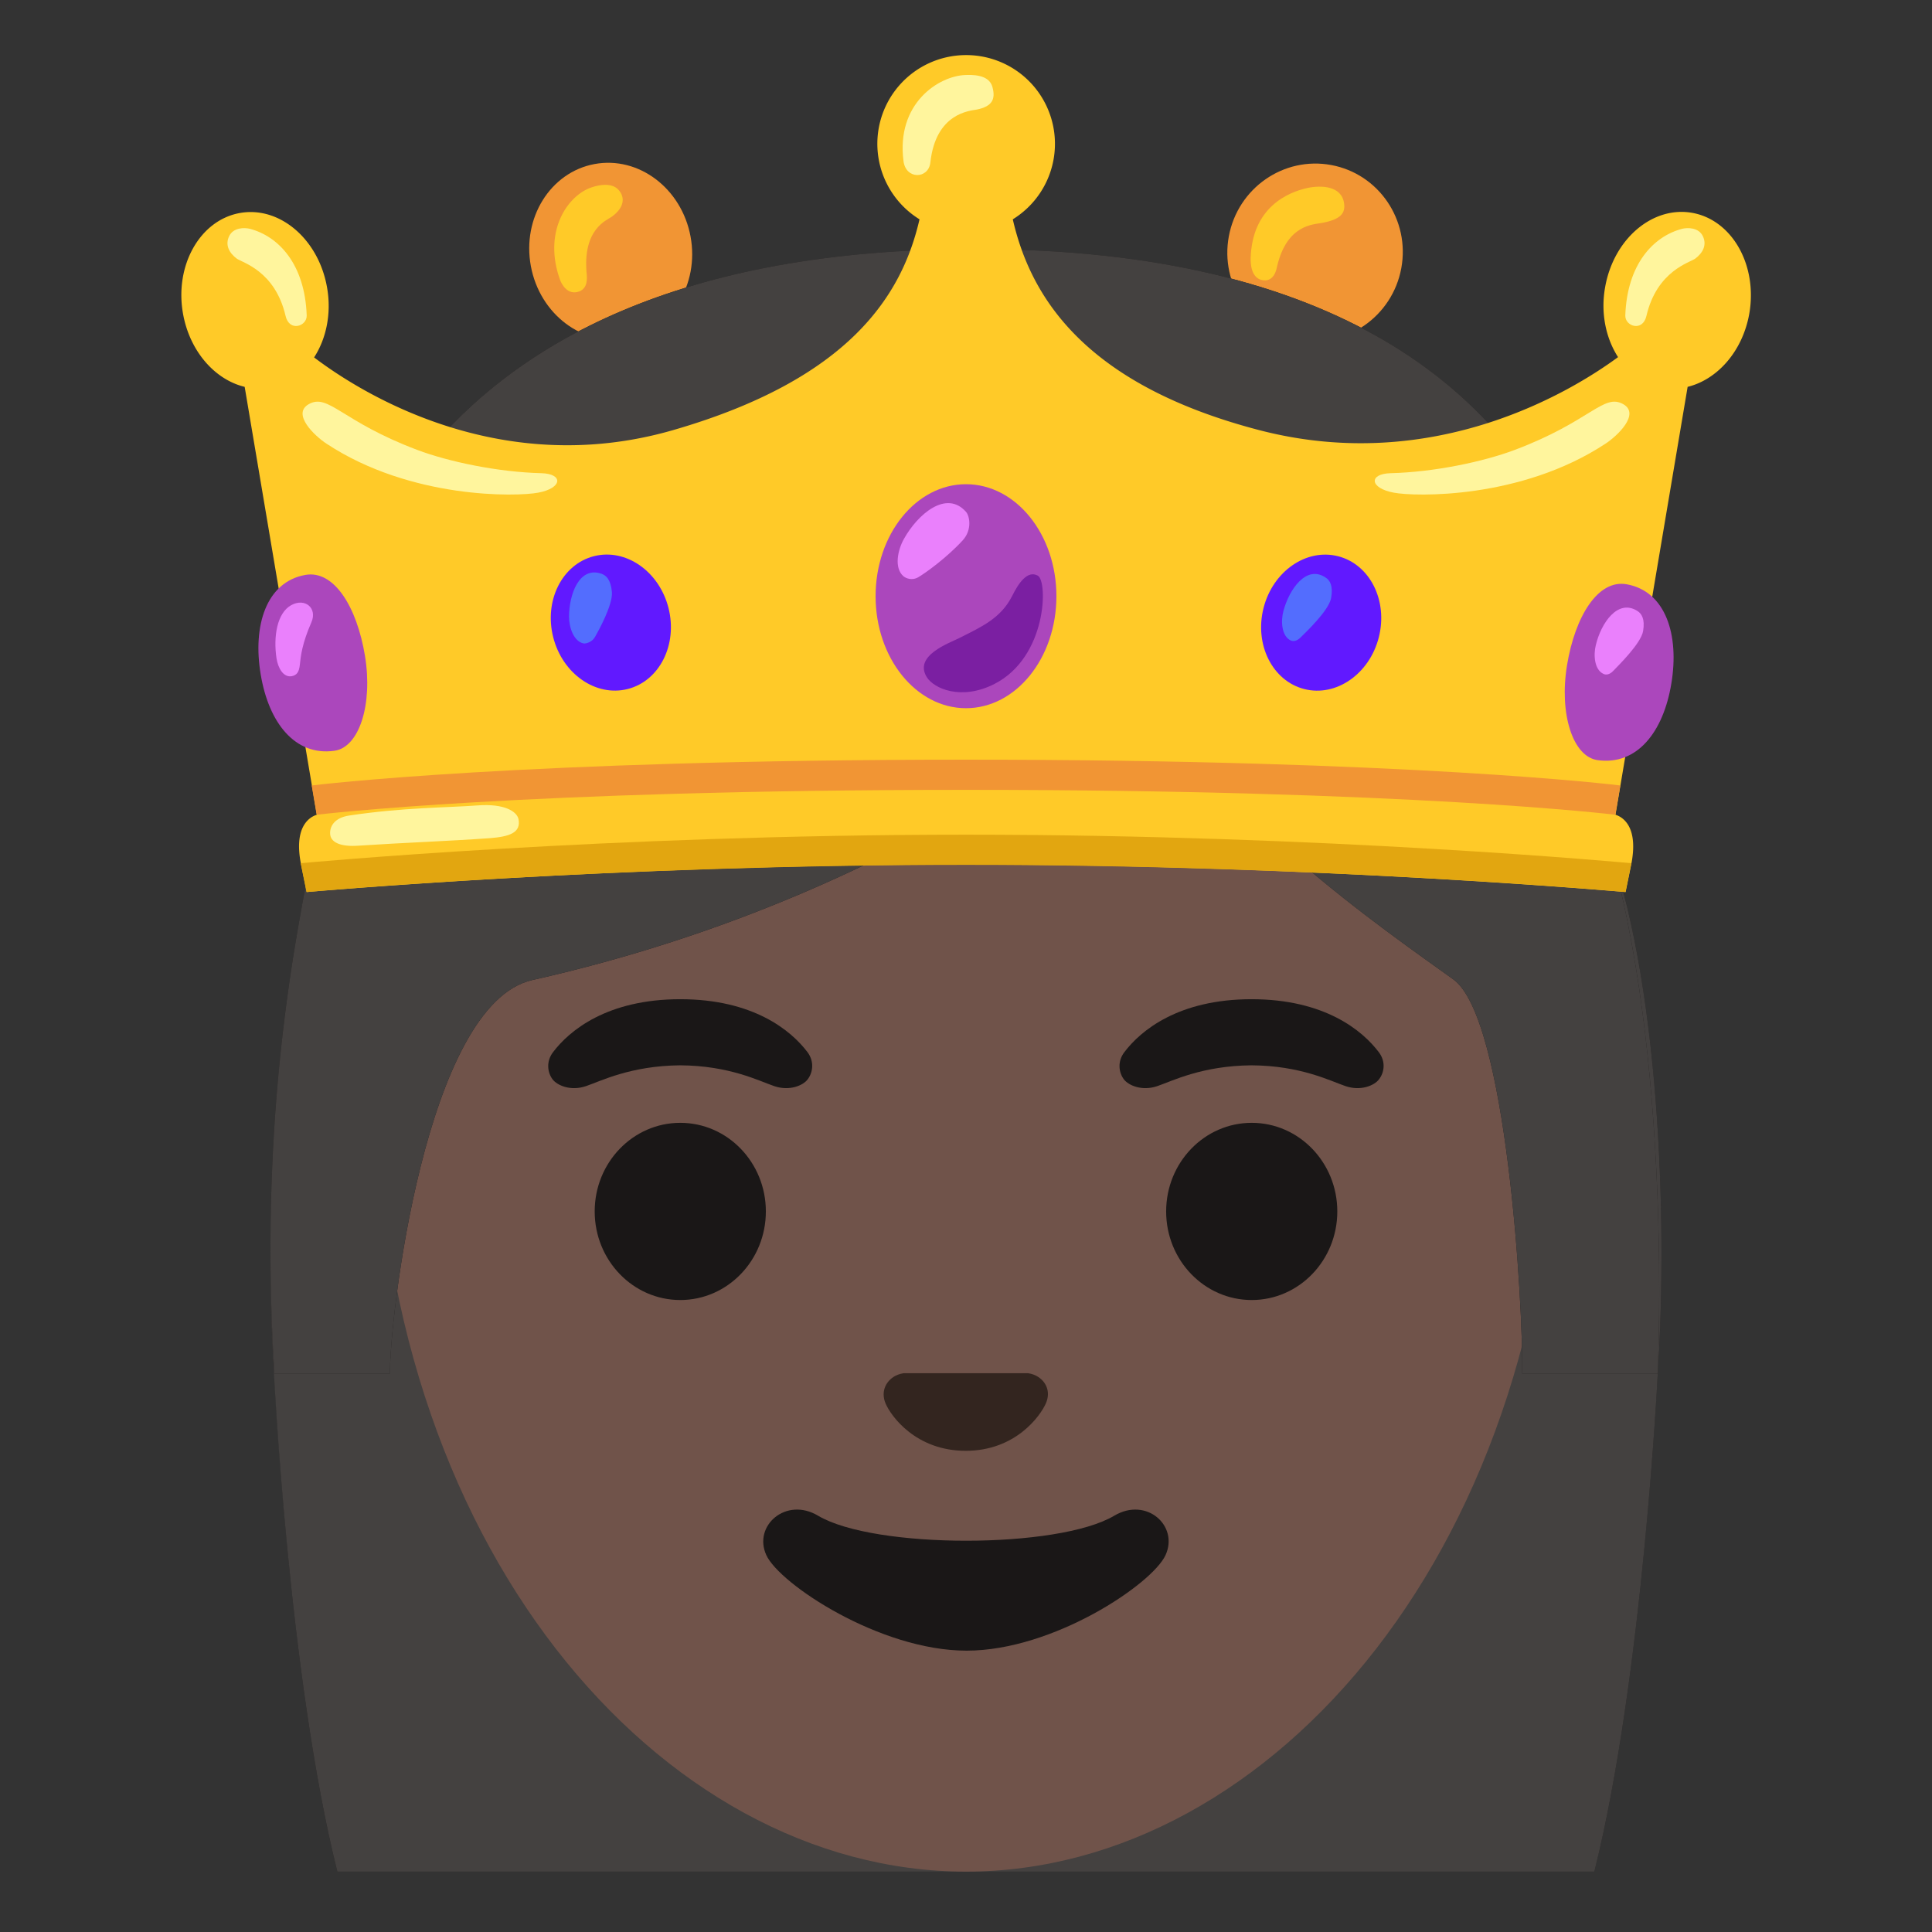 <svg xmlns="http://www.w3.org/2000/svg" xml:space="preserve" id="Layer_1" x="0" y="0" version="1.1" viewBox="0 0 128 128"><rect x="0" y="0" width="128" height="128" fill="#333333" stroke="none"/><g id="crown_back"><ellipse cx="40.46" cy="16.65" rx="5.38" ry="5.88" style="fill:#f19534" transform="rotate(-10.527 40.461 16.646)"/><ellipse cx="87.13" cy="16.72" rx="5.88" ry="5.81" style="fill:#f19534" transform="rotate(-79.473 87.125 16.72)"/><path d="M38.87 18.15c-.29-2.98 1.34-3.56 1.66-3.79.84-.61.89-1.28.46-1.77-.52-.6-1.6-.26-1.95-.12-1.56.64-3.04 2.99-1.94 6.06.1.28.5 1.06 1.27.78.59-.22.52-.89.5-1.16M84.62 17.61c.66-2.74 2.39-2.73 2.96-2.84 1.24-.23 1.56-.64 1.47-1.29-.16-1.19-1.54-1.21-2.41-1.03-1.31.28-3.68 1.29-3.78 4.65-.01.28 0 1.38.84 1.47.75.08.88-.78.92-.96" style="fill:#ffca28"/><path d="m36.41 32.2 2.69 7.3H88l3.6-6.93c-4.08-4.14-3.56-11.85-3.56-11.85l-3.46-1.39s-4.63 10.5-21.67 10.5-19.82-10.5-19.82-10.5l-3.88 1.39c-.01 0 1.63 7.17-2.8 11.48" style="fill:#f19534"/></g><g id="face_58_"><g id="hairGroup_100_"><path id="hair_3_" d="M106.37 55.32S97.12 21.6 64.57 21.6h-1.15c-32.55 0-41.8 33.72-41.8 33.72-3.55 9.47-4.13 25.32-3.48 35.52l.03.18s.95 20.1 4.18 32.98h83.28c3.22-12.88 4.2-33.1 4.21-33.16.66-10.21.08-26.05-3.47-35.52" style="fill:#232020"/><path id="hairHighlights" d="M106.37 55.32S97.12 21.6 64.57 21.6h-1.15c-32.55 0-41.8 33.72-41.8 33.72-3.55 9.47-4.13 25.32-3.48 35.52.01.06.98 20.28 4.21 33.16h83.28c3.22-12.88 4.21-33.16 4.21-33.16.66-10.21.08-26.05-3.47-35.52" style="fill:#444140"/></g><path id="head" d="M64 124c20.31 0 39.12-21.72 39.12-52.97 0-31.09-19.38-46.45-39.12-46.45S24.89 39.94 24.89 71.03C24.88 102.28 43.69 124 64 124" style="fill:#70534a"/><path id="nose_61_" d="M68.5 91.08c-.12-.05-.25-.08-.38-.1h-8.26c-.13.02-.25.05-.38.1-.75.3-1.16 1.08-.81 1.9.35.83 2 3.14 5.31 3.14s4.95-2.32 5.31-3.14c.37-.83-.04-1.6-.79-1.9" style="fill:#33251f"/><path id="mouth_61_" d="M73.82 100.42c-3.72 2.21-15.9 2.21-19.62 0-2.13-1.27-4.32.67-3.43 2.61.87 1.91 7.52 6.33 13.27 6.33s12.31-4.42 13.18-6.33c.89-1.94-1.26-3.88-3.4-2.61" style="fill:#1a1717"/><g id="eyes_62_"><ellipse cx="45.07" cy="80.26" rx="5.67" ry="5.87" style="fill:#1a1717"/><ellipse cx="82.93" cy="80.26" rx="5.67" ry="5.87" style="fill:#1a1717"/></g><path d="M53.5 69.71c-1.08-1.43-3.58-3.51-8.43-3.51s-7.35 2.08-8.43 3.51c-.48.63-.36 1.36-.03 1.8.31.41 1.21.79 2.21.45s2.96-1.35 6.24-1.38c3.28.02 5.23 1.04 6.24 1.38 1 .34 1.91-.04 2.21-.45.34-.44.46-1.17-.01-1.8M91.35 69.71c-1.08-1.43-3.58-3.51-8.43-3.51s-7.35 2.08-8.43 3.51c-.48.63-.36 1.36-.03 1.8.31.41 1.21.79 2.21.45s2.96-1.35 6.24-1.38c3.28.02 5.23 1.04 6.24 1.38 1 .34 1.91-.04 2.21-.45.35-.44.47-1.17-.01-1.8" style="fill:#1a1717" id="eyebrows_63_"/><g id="hairGroup_99_"><path id="hair" d="M64.6 16.5c-39.17 0-43.65 25.09-43.89 34.99-.03 1.05.24 1.82.27 2.48.04.88-.13 1.47-.13 1.47-.55 3.69-3.88 16.43-2.67 35.57l7.66-.01c-.06-3.4 2.32-24.47 9.43-26.07 26.1-5.86 40.86-19.71 40.86-19.71 3.84 8.39 15.85 16.56 20.16 19.67 3.54 2.55 4.63 21.65 4.56 26.12h8.97c.01-.06 1.04-21.2-3.44-35.7.02.01 7.03-38.81-41.78-38.81" style="fill:#232020"/><path id="hairHighlights_93_" d="M64.6 16.5c-39.17 0-43.65 25.09-43.89 34.99-.03 1.05.24 1.82.27 2.48.04.88-.13 1.47-.13 1.47-.55 3.69-3.88 16.43-2.67 35.57l7.66-.01c-.06-3.4 2.32-24.47 9.43-26.07 26.1-5.86 40.86-19.71 40.86-19.71 3.84 8.39 15.85 16.56 20.16 19.67 3.54 2.55 4.63 21.65 4.56 26.12h8.97c.01-.06 1.04-21.2-3.44-35.7.02.01 7.03-38.81-41.78-38.81" style="fill:#444140"/></g></g><g id="crown_front"><path d="M112.16 14.11c-2.63-.5-5.23 1.68-5.81 4.88-.32 1.74.04 3.41.85 4.67-2.89 2.13-12.09 7.87-23.76 4.84-11.67-3.04-15.18-8.9-16.34-13.97a5.877 5.877 0 0 0-3.09-10.88 5.877 5.877 0 0 0-3.09 10.88c-1.15 4.99-4.59 10.58-16.34 13.97-11.61 3.35-20.87-2.62-23.77-4.82.81-1.25 1.17-2.94.85-4.68-.58-3.2-3.18-5.38-5.81-4.88s-4.3 3.5-3.72 6.69c.45 2.48 2.12 4.35 4.08 4.82l4.78 28.35c-.36.11-1.55.65-1.06 3.21l.39 1.91c1.2-.1 21.05-1.82 43.69-1.82S106.49 59 107.7 59.1l.39-1.91c.48-2.56-.7-3.1-1.06-3.21l4.78-28.35c1.96-.48 3.63-2.34 4.08-4.82.57-3.2-1.1-6.2-3.73-6.7" style="fill:#ffca28"/><ellipse cx="64" cy="39.5" rx="5.99" ry="7.42" style="fill:#ab47bc"/><path d="M64 33.91c.24.27.42 1.18-.21 1.88-1.07 1.17-2.49 2.18-2.93 2.44-.44.27-.85.07-.99-.04-.65-.54-.4-1.75.02-2.49.9-1.62 2.8-3.27 4.11-1.79" style="fill:#ea80fc"/><path d="M63.56 42.27c-.67.34-3.04 1.16-2.16 2.59.46.75 2.28 1.58 4.49.45 3.48-1.78 3.54-6.8 2.87-7.17-.69-.38-1.28.49-1.71 1.36-.76 1.48-2.03 2.03-3.49 2.77" style="fill:#7b1fa2"/><path d="M103.82 44.07c.53-3.22 2.04-5.7 3.95-5.36 2.59.46 3.5 3.36 2.96 6.58-.53 3.22-2.28 5.44-4.89 5.07-1.64-.23-2.55-3.07-2.02-6.29" style="fill:#ab47bc"/><path d="M108.5 40.49c.24.16.5.49.36 1.32s-1.69 2.33-1.97 2.63-.53.27-.65.21c-.61-.27-.68-1.26-.51-1.92.34-1.43 1.45-3.1 2.77-2.24" style="fill:#ea80fc"/><path d="M24.18 43.45c-.53-3.22-2.04-5.7-3.95-5.36-2.59.46-3.5 3.36-2.96 6.58.53 3.22 2.28 5.44 4.89 5.07 1.64-.23 2.55-3.07 2.02-6.29" style="fill:#ab47bc"/><path d="M19.3 40.09c.92-.5 1.74.21 1.33 1.14-.62 1.42-.7 2.22-.76 2.77-.05.56-.23.74-.55.8-.53.09-.89-.5-1-1.18-.22-1.46.04-3.02.98-3.53" style="fill:#ea80fc"/><ellipse cx="40.47" cy="41.25" rx="3.94" ry="4.54" style="fill:#6119ff" transform="rotate(-14.241 40.463 41.248)"/><path d="M39.87 38.02c.27.1.6.36.67 1.21s-.92 2.62-1.12 2.97c-.2.36-.62.45-.75.43-.67-.13-.97-1.08-.97-1.77 0-1.48.68-3.38 2.17-2.84" style="fill:#536dfe"/><ellipse cx="87.53" cy="41.25" rx="4.54" ry="3.94" style="fill:#6119ff" transform="rotate(-75.759 87.532 41.25)"/><path d="M87.85 38.28c.24.16.49.51.34 1.34-.15.84-1.73 2.32-2.02 2.61s-.53.26-.66.2c-.61-.29-.66-1.29-.48-1.95.38-1.43 1.52-3.1 2.82-2.2" style="fill:#536dfe"/><path d="M61.64 10.76c.36-3.3 2.65-3.42 3.07-3.5 1.04-.21 1.26-.7 1.04-1.5-.23-.86-1.41-.8-1.79-.79-1.76.06-4.6 1.87-4.1 5.71.16 1.23 1.66 1.19 1.78.08M23.14 54.03c3.62-.54 6.35-.51 8.52-.67 1.78-.13 2.58.41 2.69.9.19.92-.62 1.17-1.89 1.27-2.79.2-5.73.3-8.74.5-1.14.08-1.86-.21-1.85-.84 0-.49.33-1.02 1.27-1.16M18.92 20.93c-.7-3.01-2.9-3.54-3.24-3.8-.49-.37-.78-.89-.5-1.48s1.02-.58 1.38-.49c1.9.5 3.64 2.34 3.76 5.74.02.72-1.15 1.11-1.4.03M21.64 29.4c-.8-.52-2.32-1.97-1.19-2.62 1.31-.75 2.17 1.14 7.2 3.03 2.07.78 5.34 1.47 8.22 1.54 1.46.04 1.4.99-.21 1.29-1.41.27-8.43.44-14.02-3.24M109.08 20.93c.7-3.01 2.9-3.54 3.24-3.8.49-.37.78-.89.5-1.48s-1.02-.58-1.38-.49c-1.9.5-3.64 2.34-3.76 5.74-.02.72 1.15 1.11 1.4.03M106.36 29.4c.8-.52 2.32-1.97 1.19-2.62-1.31-.75-2.17 1.14-7.2 3.03-2.07.78-5.34 1.47-8.22 1.54-1.46.04-1.4.99.21 1.29 1.41.27 8.43.44 14.02-3.24" style="fill:#fff59d"/><path d="M64 55.3c-23.82 0-43.87 1.87-44.08 1.89l.39 1.91c.2-.02 19.96-1.8 43.69-1.8s43.48 1.78 43.69 1.8l.39-1.91c-.21-.02-20.26-1.89-44.08-1.89" style="fill:#e2a610"/><path d="M64 50.33c-29.48 0-43.21 1.69-43.35 1.71l.33 1.94c.14-.02 13.68-1.65 43.02-1.65s42.88 1.63 43.02 1.65l.33-1.94c-.14-.02-13.87-1.71-43.35-1.71" style="fill:#f19534"/></g></svg>